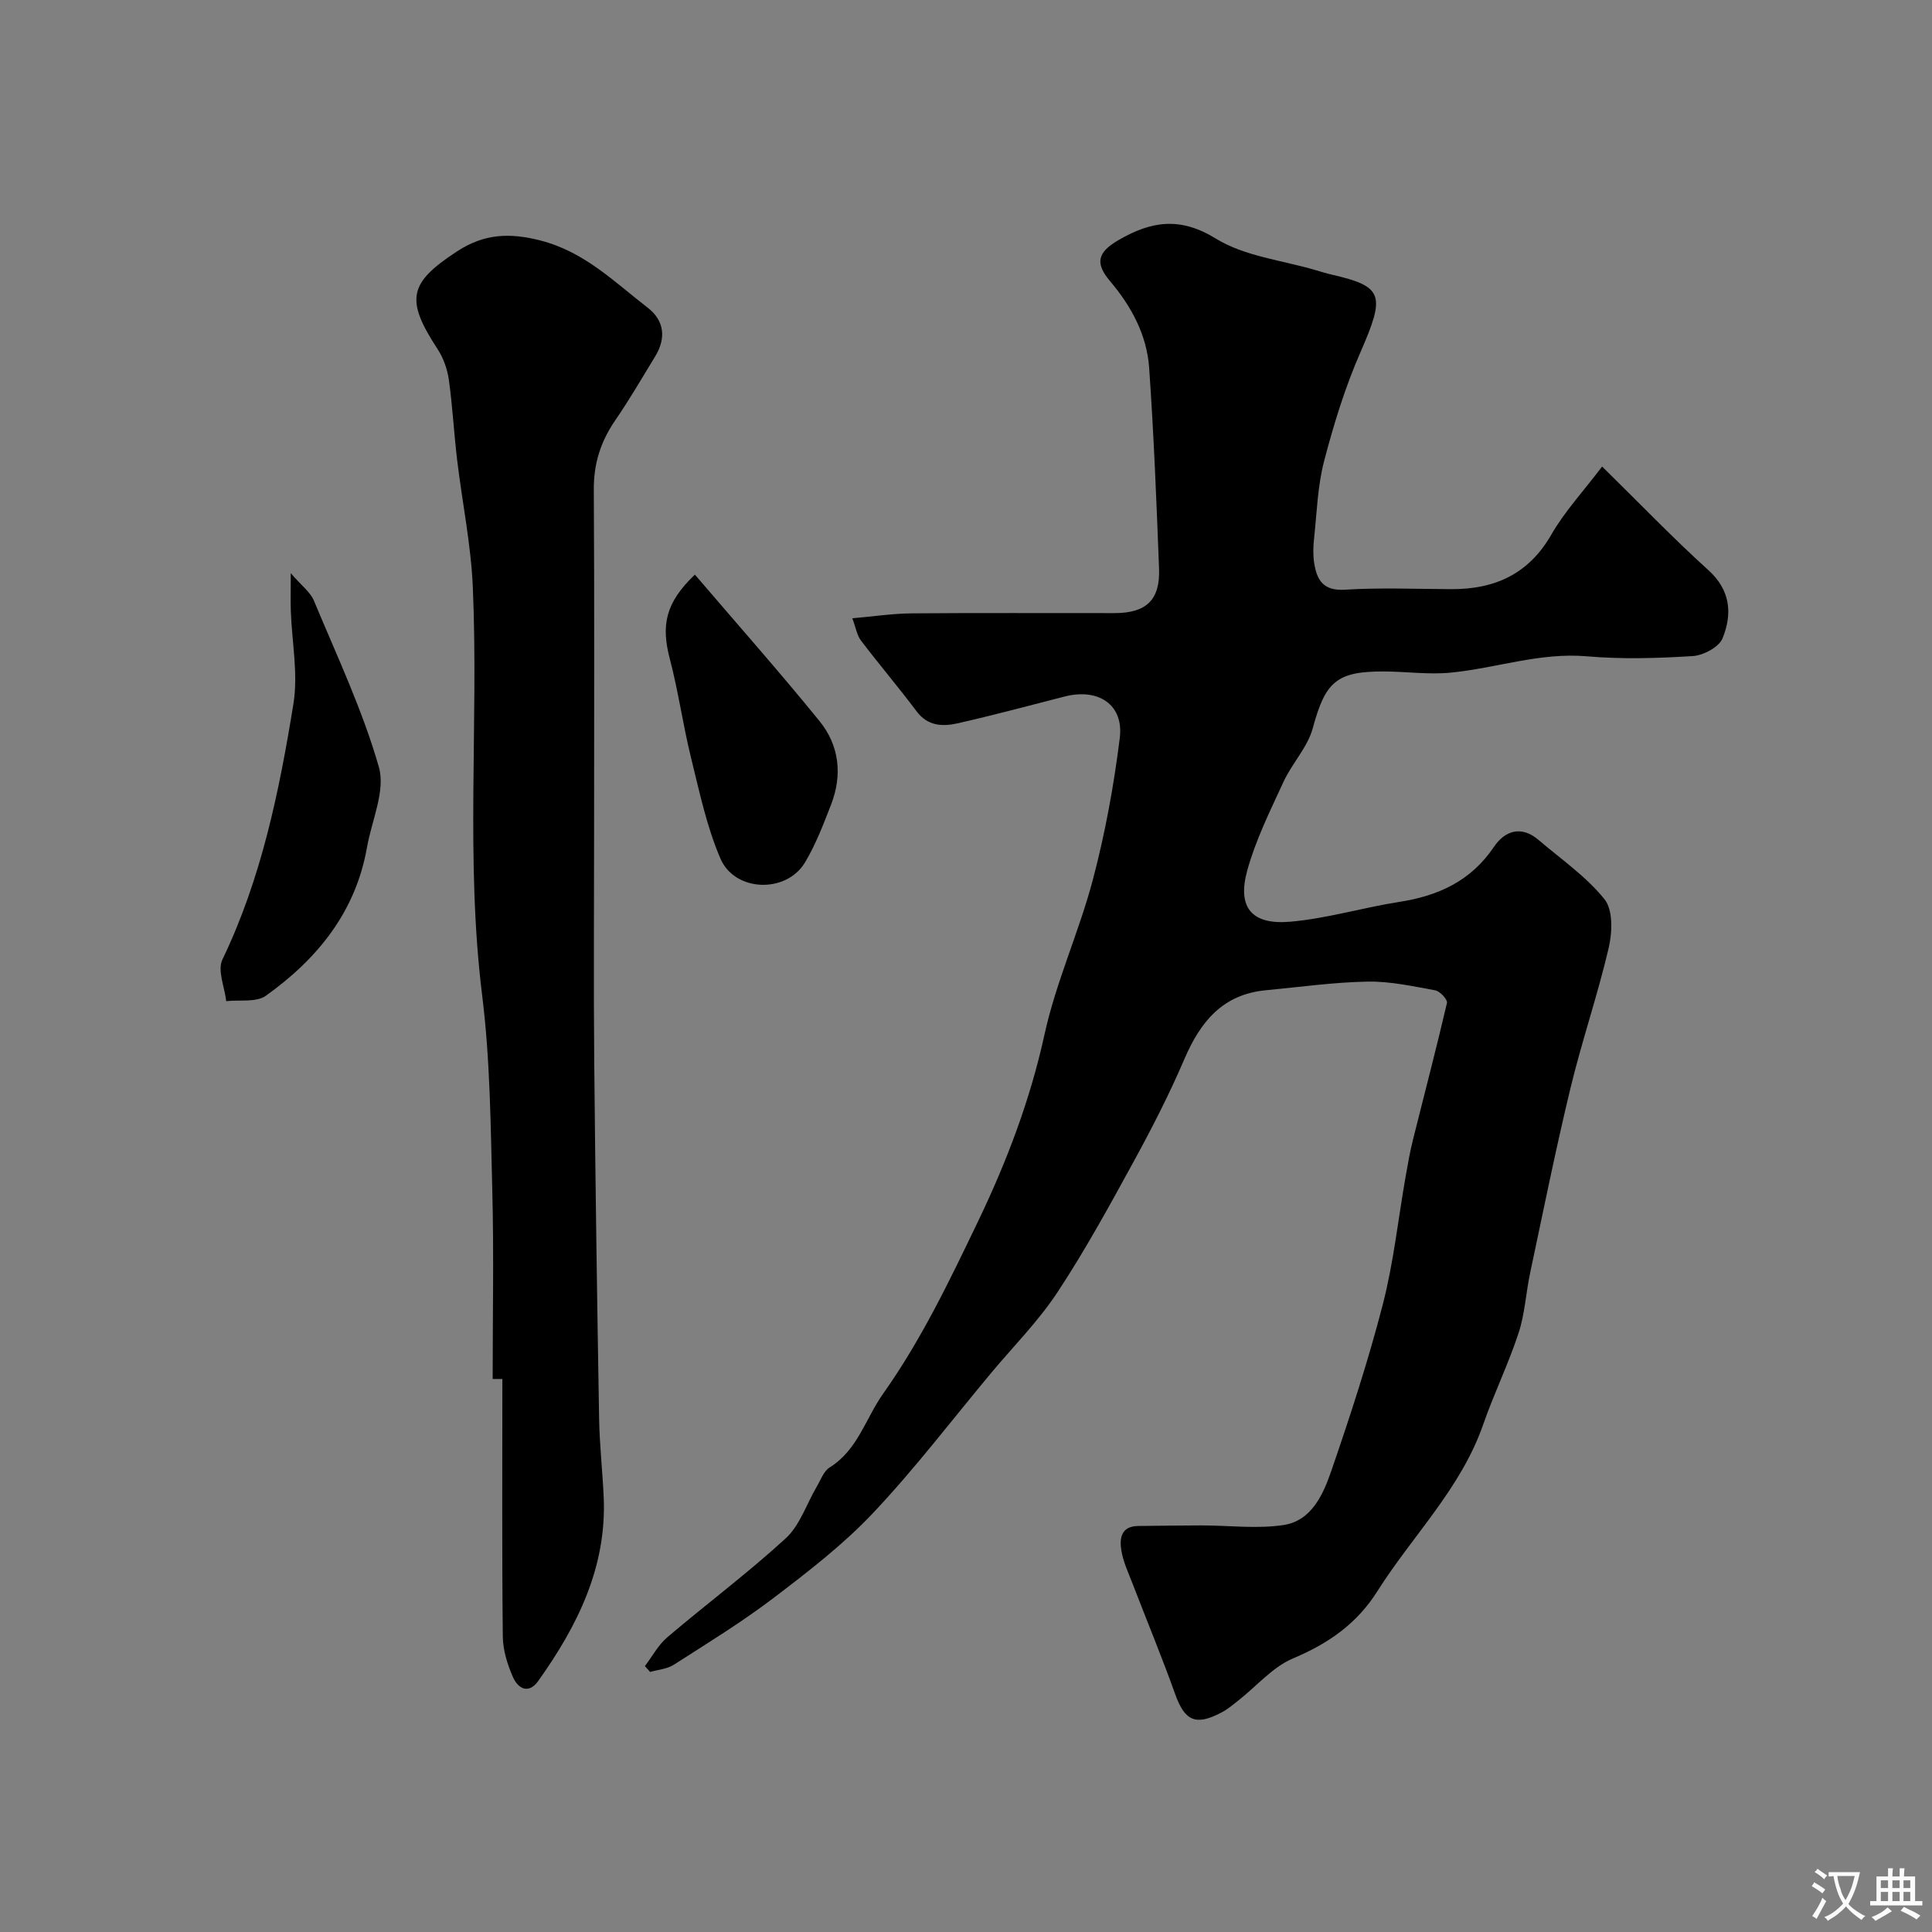 <svg enable-background="new 0 0 400 400" viewBox="0 0 400 400" xmlns="http://www.w3.org/2000/svg"><rect x="0" y="0" width="400" height="400" fill="#808080" stroke="none"/><g fill="#000001"><path d="m331.7 96.59c8.17 8.02 14.83 14.98 21.96 21.41 4.68 4.22 5.01 9.12 2.98 14.15-.73 1.81-3.96 3.54-6.15 3.68-7.3.46-14.7.68-21.97.05-9.75-.84-18.83 2.49-28.26 3.39-4.5.43-9.1-.23-13.65-.25-9.97-.06-12.22 2.18-14.82 11.76-1.07 3.95-4.3 7.27-6.06 11.1-2.77 6.01-5.77 12.04-7.51 18.38-2.1 7.63.93 11.27 8.91 10.57 7.59-.66 15.02-2.92 22.58-4.1 8.09-1.26 14.83-4.33 19.59-11.39 2.28-3.37 5.66-4.5 9.25-1.43 4.67 3.99 9.88 7.57 13.66 12.29 1.78 2.23 1.6 6.89.84 10.11-2.29 9.78-5.58 19.33-7.93 29.1-3.05 12.64-5.62 25.41-8.32 38.13-.88 4.14-1.09 8.48-2.4 12.46-2.11 6.43-5.11 12.56-7.33 18.95-4.61 13.24-14.62 22.97-21.89 34.48-4.29 6.8-10.18 10.85-17.48 13.93-4.21 1.78-7.51 5.71-11.24 8.65-1.15.91-2.29 1.88-3.58 2.55-5.36 2.83-7.6 1.72-9.58-3.83-2.73-7.65-5.85-15.15-8.77-22.74-.87-2.27-1.95-4.53-2.35-6.89-.42-2.5-.16-5.12 3.48-5.16 4.36-.04 8.72-.12 13.08-.12 5.66 0 11.42.75 16.95-.07 5.87-.87 8.27-6.36 9.96-11.27 3.91-11.36 7.65-22.81 10.65-34.43 2.23-8.65 3.17-17.64 4.72-26.47.45-2.56.9-5.13 1.53-7.65 2.35-9.43 4.83-18.83 7.03-28.29.16-.68-1.44-2.42-2.42-2.6-4.64-.85-9.35-1.89-14.02-1.81-7.03.13-14.05 1.13-21.07 1.79-8.93.84-13.55 6.53-16.86 14.26-3.13 7.3-6.77 14.41-10.59 21.38-4.98 9.1-9.97 18.23-15.67 26.87-3.95 5.99-9.11 11.18-13.74 16.72-8.09 9.7-15.77 19.8-24.43 28.98-6.16 6.53-13.41 12.12-20.58 17.58-6.6 5.02-13.71 9.38-20.7 13.86-1.38.89-3.25 1.01-4.9 1.49-.36-.41-.72-.81-1.08-1.22 1.53-2 2.76-4.36 4.63-5.95 8.12-6.91 16.7-13.31 24.54-20.51 2.92-2.68 4.28-7.06 6.39-10.65.83-1.4 1.45-3.24 2.7-4.02 5.82-3.62 7.43-10.14 11.06-15.26 7.87-11.1 13.7-23.29 19.56-35.48 6.01-12.49 10.88-25.29 13.87-38.96 2.39-10.9 7.17-21.25 10.02-32.07 2.53-9.59 4.33-19.43 5.55-29.27.85-6.87-4.42-10.35-11.39-8.57-7.39 1.89-14.77 3.88-22.21 5.56-3.09.69-6.17.59-8.47-2.49-3.73-4.98-7.77-9.72-11.53-14.67-.81-1.06-1.02-2.58-1.78-4.6 4.55-.39 8.43-.98 12.31-1.01 13.99-.12 27.99-.03 41.99-.05 6.56-.01 9.45-2.72 9.21-9.2-.53-13.87-1.08-27.74-2.05-41.58-.48-6.82-3.67-12.73-8.11-17.97-3.19-3.78-2.54-6 1.85-8.53 6.68-3.85 12.63-4.85 20.07-.26 5.98 3.69 13.75 4.48 20.73 6.55 1.08.32 2.17.66 3.27.91 10.73 2.46 11.11 4.22 5.92 16.1-3.16 7.22-5.51 14.86-7.51 22.51-1.35 5.18-1.5 10.68-2.08 16.06-.18 1.65-.23 3.36.02 4.99.55 3.53 1.84 5.85 6.35 5.57 7.3-.45 14.65-.15 21.99-.11 9 .04 16.05-3.07 20.77-11.3 2.74-4.77 6.6-8.92 10.51-14.09z"/><path d="m102 285.5c0-12.93.26-25.87-.07-38.8-.35-13.54-.43-27.17-2.1-40.58-3.5-28.18-.72-56.42-1.94-84.6-.38-8.78-2.19-17.5-3.24-26.26-.66-5.53-.95-11.11-1.72-16.63-.31-2.19-1.12-4.5-2.33-6.35-6.74-10.29-5.98-13.7 4.05-20.25 5.61-3.67 10.94-3.89 17.42-2.19 9.01 2.36 15.14 8.55 22.01 13.85 3.49 2.69 3.87 6.34 1.55 10.13-2.72 4.45-5.34 8.97-8.29 13.26-2.98 4.35-4.43 8.92-4.4 14.25.14 23.66.06 47.32.06 70.99 0 15.87-.12 31.73.03 47.6.23 24.6.59 49.19 1.01 73.79.09 5.44.71 10.87.95 16.3.63 14.48-5.45 26.62-13.54 38-2.03 2.86-4.21 1.56-5.24-.77-1.16-2.62-2.08-5.6-2.11-8.43-.19-17.76-.09-35.53-.09-53.3-.68-.01-1.34-.01-2.01-.01z"/><path d="m60.2 118.67c2.25 2.61 4.05 3.92 4.78 5.67 4.75 11.4 10.08 22.66 13.46 34.46 1.41 4.91-1.48 11.06-2.46 16.64-2.35 13.39-10.28 23.11-20.94 30.72-1.99 1.42-5.43.8-8.2 1.12-.33-2.9-1.87-6.39-.79-8.62 8.08-16.8 11.76-34.8 14.7-52.93 1.01-6.23-.32-12.83-.54-19.26-.07-2.06-.01-4.14-.01-7.8z"/><path d="m143.87 118.97c8.79 10.28 17.51 20.12 25.79 30.31 4.11 5.05 4.79 11.16 2.4 17.32-1.59 4.08-3.17 8.25-5.41 11.98-3.86 6.42-14.5 6.13-17.49-.82-2.85-6.61-4.35-13.84-6.09-20.88-1.67-6.77-2.62-13.72-4.39-20.46-1.82-6.95-.95-11.6 5.19-17.45z"/></g><path d="m377.9 391.2c-.2.3-.4.5-.6.8-.7-.6-1.4-1-2.2-1.5.2-.3.4-.5.5-.8.6.4 1.4.8 2.3 1.5zm-1.8 6.1c-.2-.2-.5-.4-.9-.6.4-.6.8-1.2 1.2-1.9s.7-1.3.9-1.9c.3.3.5.5.8.7-.7 1.3-1.4 2.6-2 3.7zm2.2-9c-.3.3-.5.5-.6.8-.6-.6-1.3-1.1-2-1.5.3-.3.5-.5.6-.7.6.5 1.3.9 2 1.4zm.3.2v-.9h2 4.5c-.3 1.3-.6 2.5-1 3.6s-.9 2.1-1.4 3c.4.5 1 1 1.6 1.4s1.2.8 1.9 1.1c-.3.2-.5.4-.8.8-.4-.3-1-.7-1.6-1.2s-1.2-1.1-1.6-1.6c-.5.6-1.1 1.1-1.7 1.6s-1.4.9-2.1 1.4c-.1-.3-.3-.5-.7-.8.6-.2 1.2-.5 1.9-1s1.4-1.1 2-1.8c-.5-.8-.9-1.6-1.2-2.5s-.6-2-.8-3.2c-.4.1-.7.1-1 .1zm2.5 2.7c.2 1 .7 1.7 1 2.2.3-.5.6-1.1 1-2s.6-1.9.9-3h-3.2-.4c.1.9.3 1.8.7 2.8z" fill="#fafbfa"/><path d="m396.5 388.5v1.5 3.6h1.5v.9c-.4 0-1 0-1.7 0h-7.9c-.5 0-.9 0-1.2 0v-.9h1.3v-3.5c0-.7 0-1.2 0-1.6h2.4c0-.8 0-1.4 0-1.7h1c0 .3-.1.8-.1 1.7h1.5c0-.8 0-1.4 0-1.7h1c0 .3-.1.9-.1 1.7zm-8.2 9.2c-.2-.3-.5-.5-.8-.8.8-.3 1.4-.6 1.9-.9s1-.7 1.4-1.1c.3.3.6.5.9.8-1.6 1-2.8 1.6-3.4 2zm2.6-6.8v-1.6h-1.5v1.6zm0 2.7v-1.9h-1.5v1.9zm2.4-2.7v-1.6h-1.5v1.6zm0 2.7v-1.9h-1.5v1.9zm.2 2 .7-.8c.4.2.9.5 1.6.8s1.3.7 1.8 1c-.3.3-.5.5-.8.8-.4-.3-1.5-1-3.3-1.8zm2-4.7v-1.6h-1.4v1.6zm0 2.7v-1.9h-1.4v1.9z" fill="#fafbfa"/></svg>